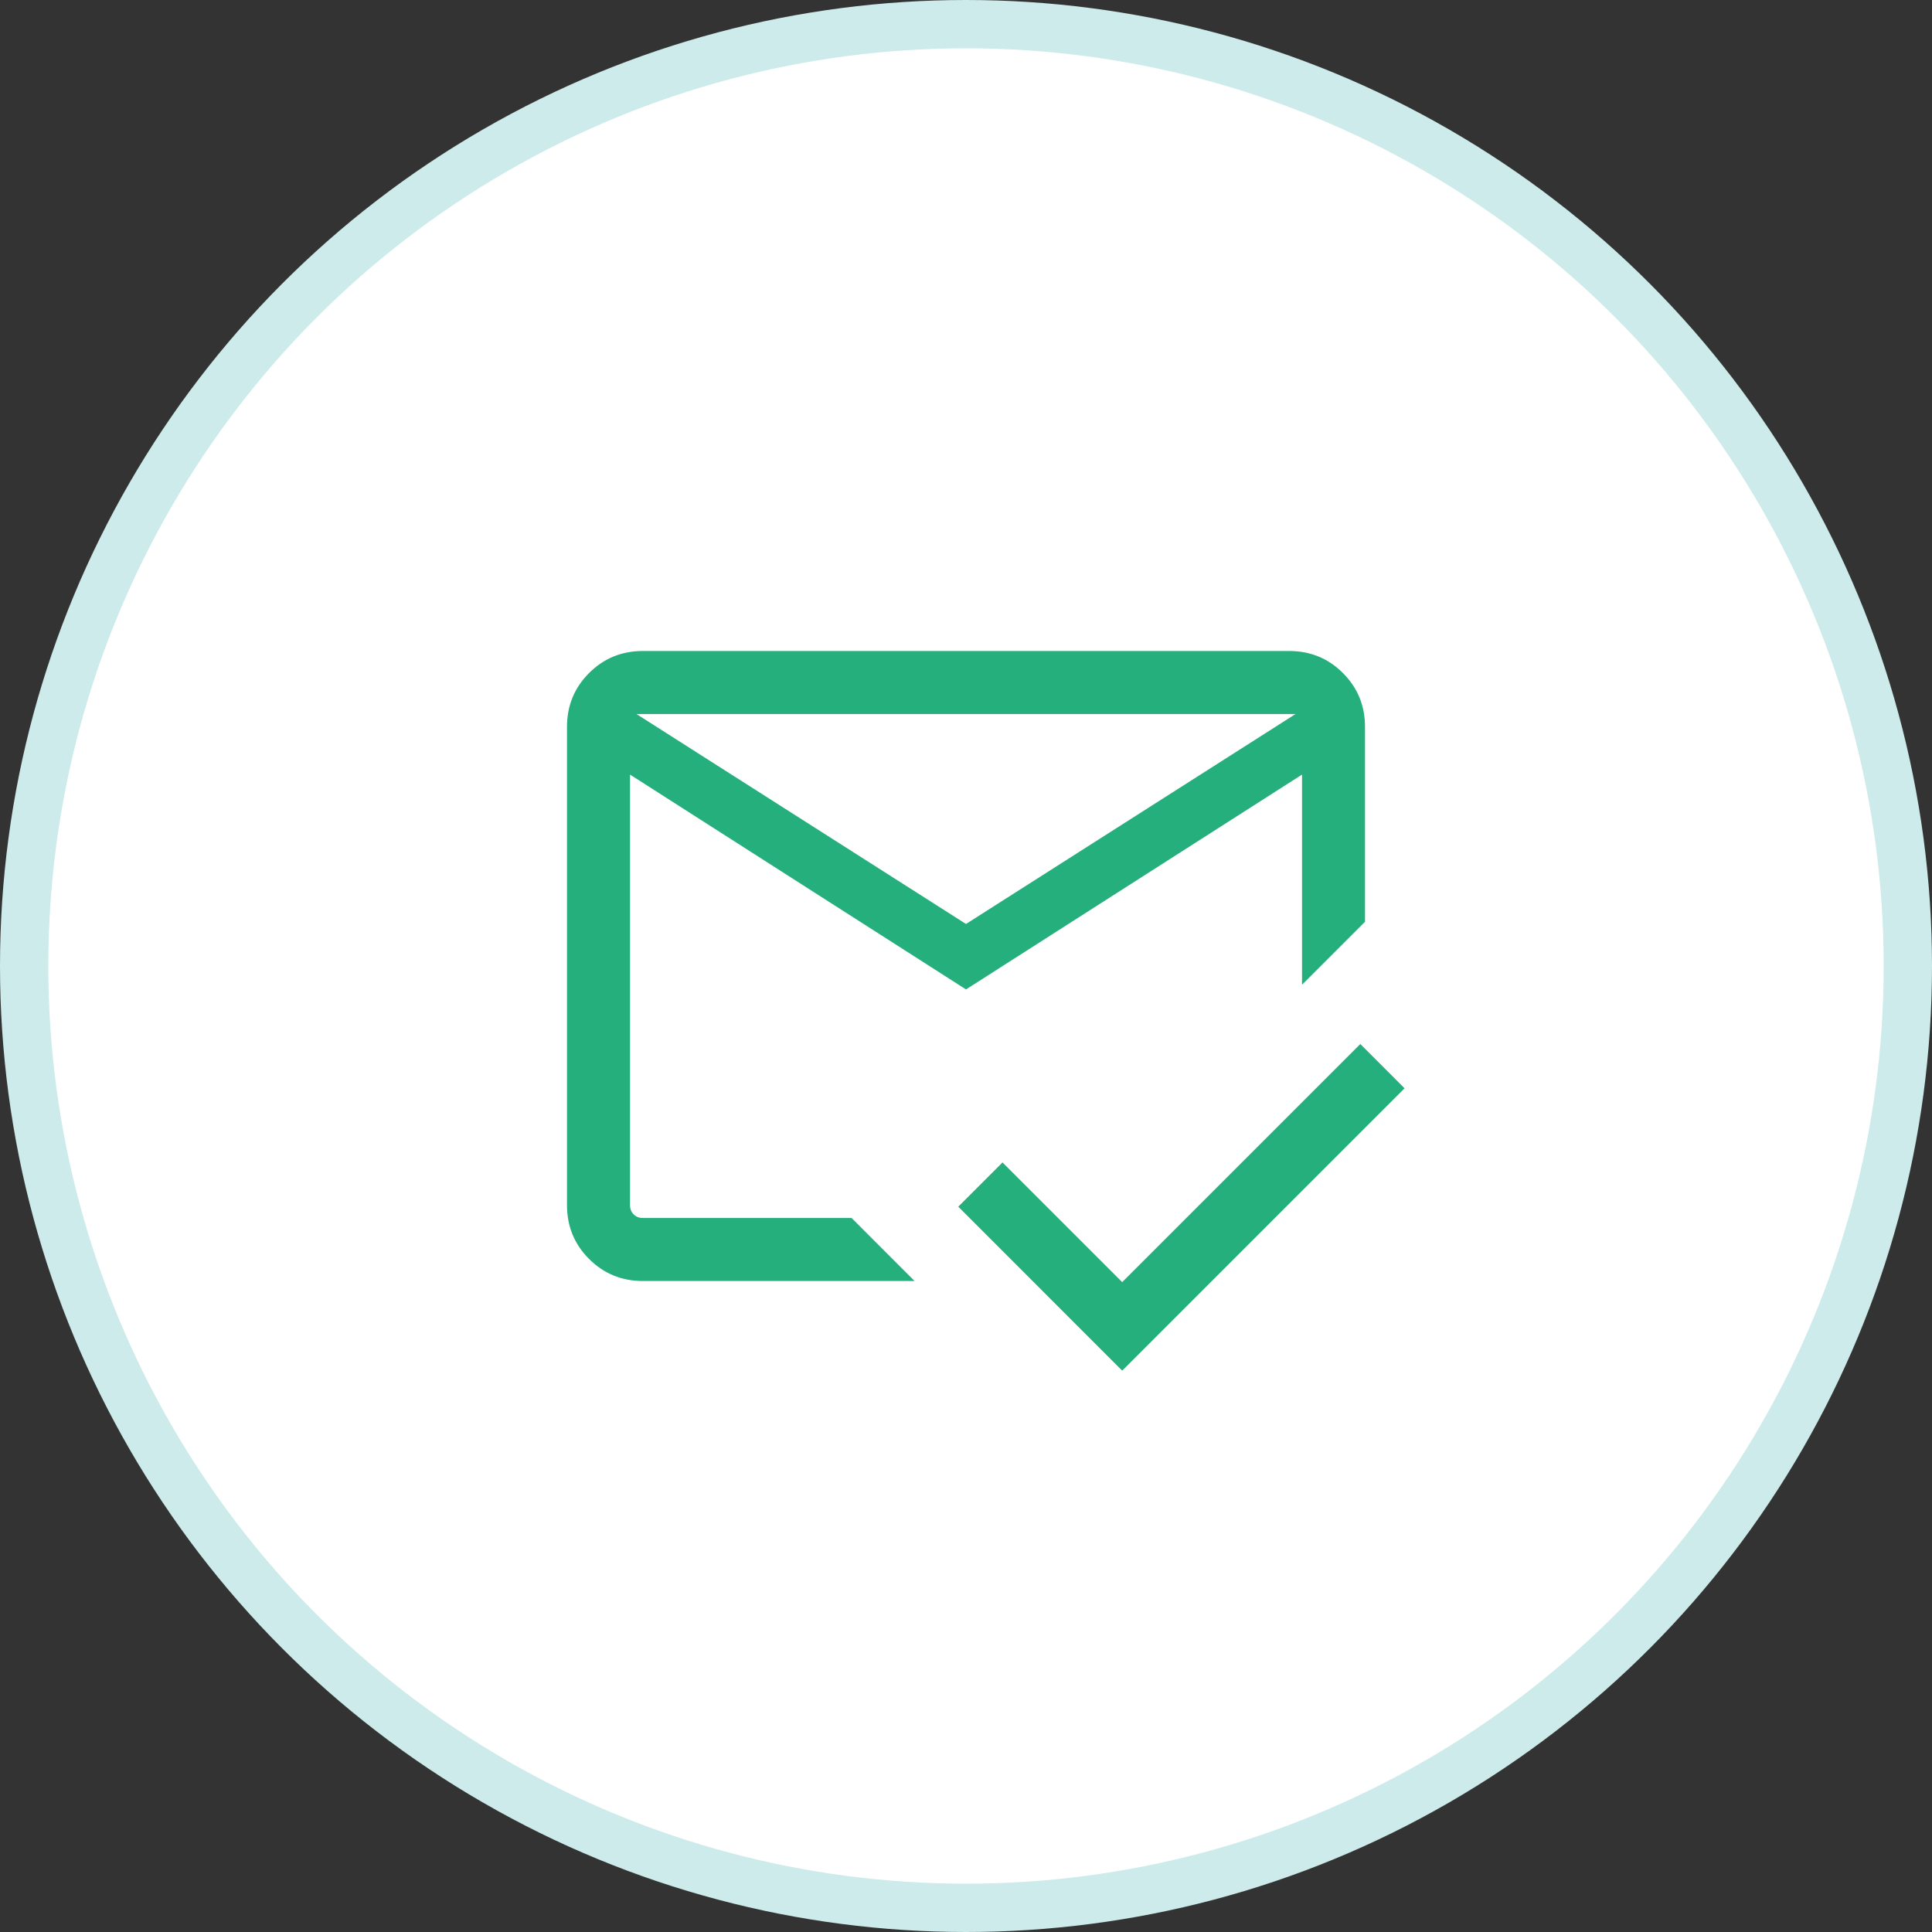 <svg width="40" height="40" viewBox="0 0 40 40" fill="none" xmlns="http://www.w3.org/2000/svg">
<rect x="0" y="0" width="40" height="40" fill="#333333" stroke="none"/>
<circle cx="20" cy="20" r="19.5" fill="white" stroke="#CCEBEA"/>
<path d="M23.234 28.378L19.84 24.983L20.756 24.067L23.234 26.545L28.164 21.615L29.08 22.532L23.234 28.378V28.378ZM20 19.13L26.823 14.783H13.177L20 19.13ZM20 20.485L13.044 16.037V24.95C13.044 25.028 13.069 25.092 13.119 25.142C13.169 25.192 13.233 25.217 13.311 25.217H17.631L18.935 26.522H13.311C12.872 26.522 12.5 26.369 12.196 26.065C11.891 25.761 11.739 25.389 11.739 24.95V15.05C11.739 14.611 11.891 14.239 12.196 13.935C12.5 13.63 12.872 13.478 13.311 13.478H26.689C27.128 13.478 27.5 13.63 27.804 13.935C28.109 14.239 28.261 14.611 28.261 15.05V19.084L26.957 20.388V16.037L20 20.485Z" fill="#24AF7D"/>
</svg>
